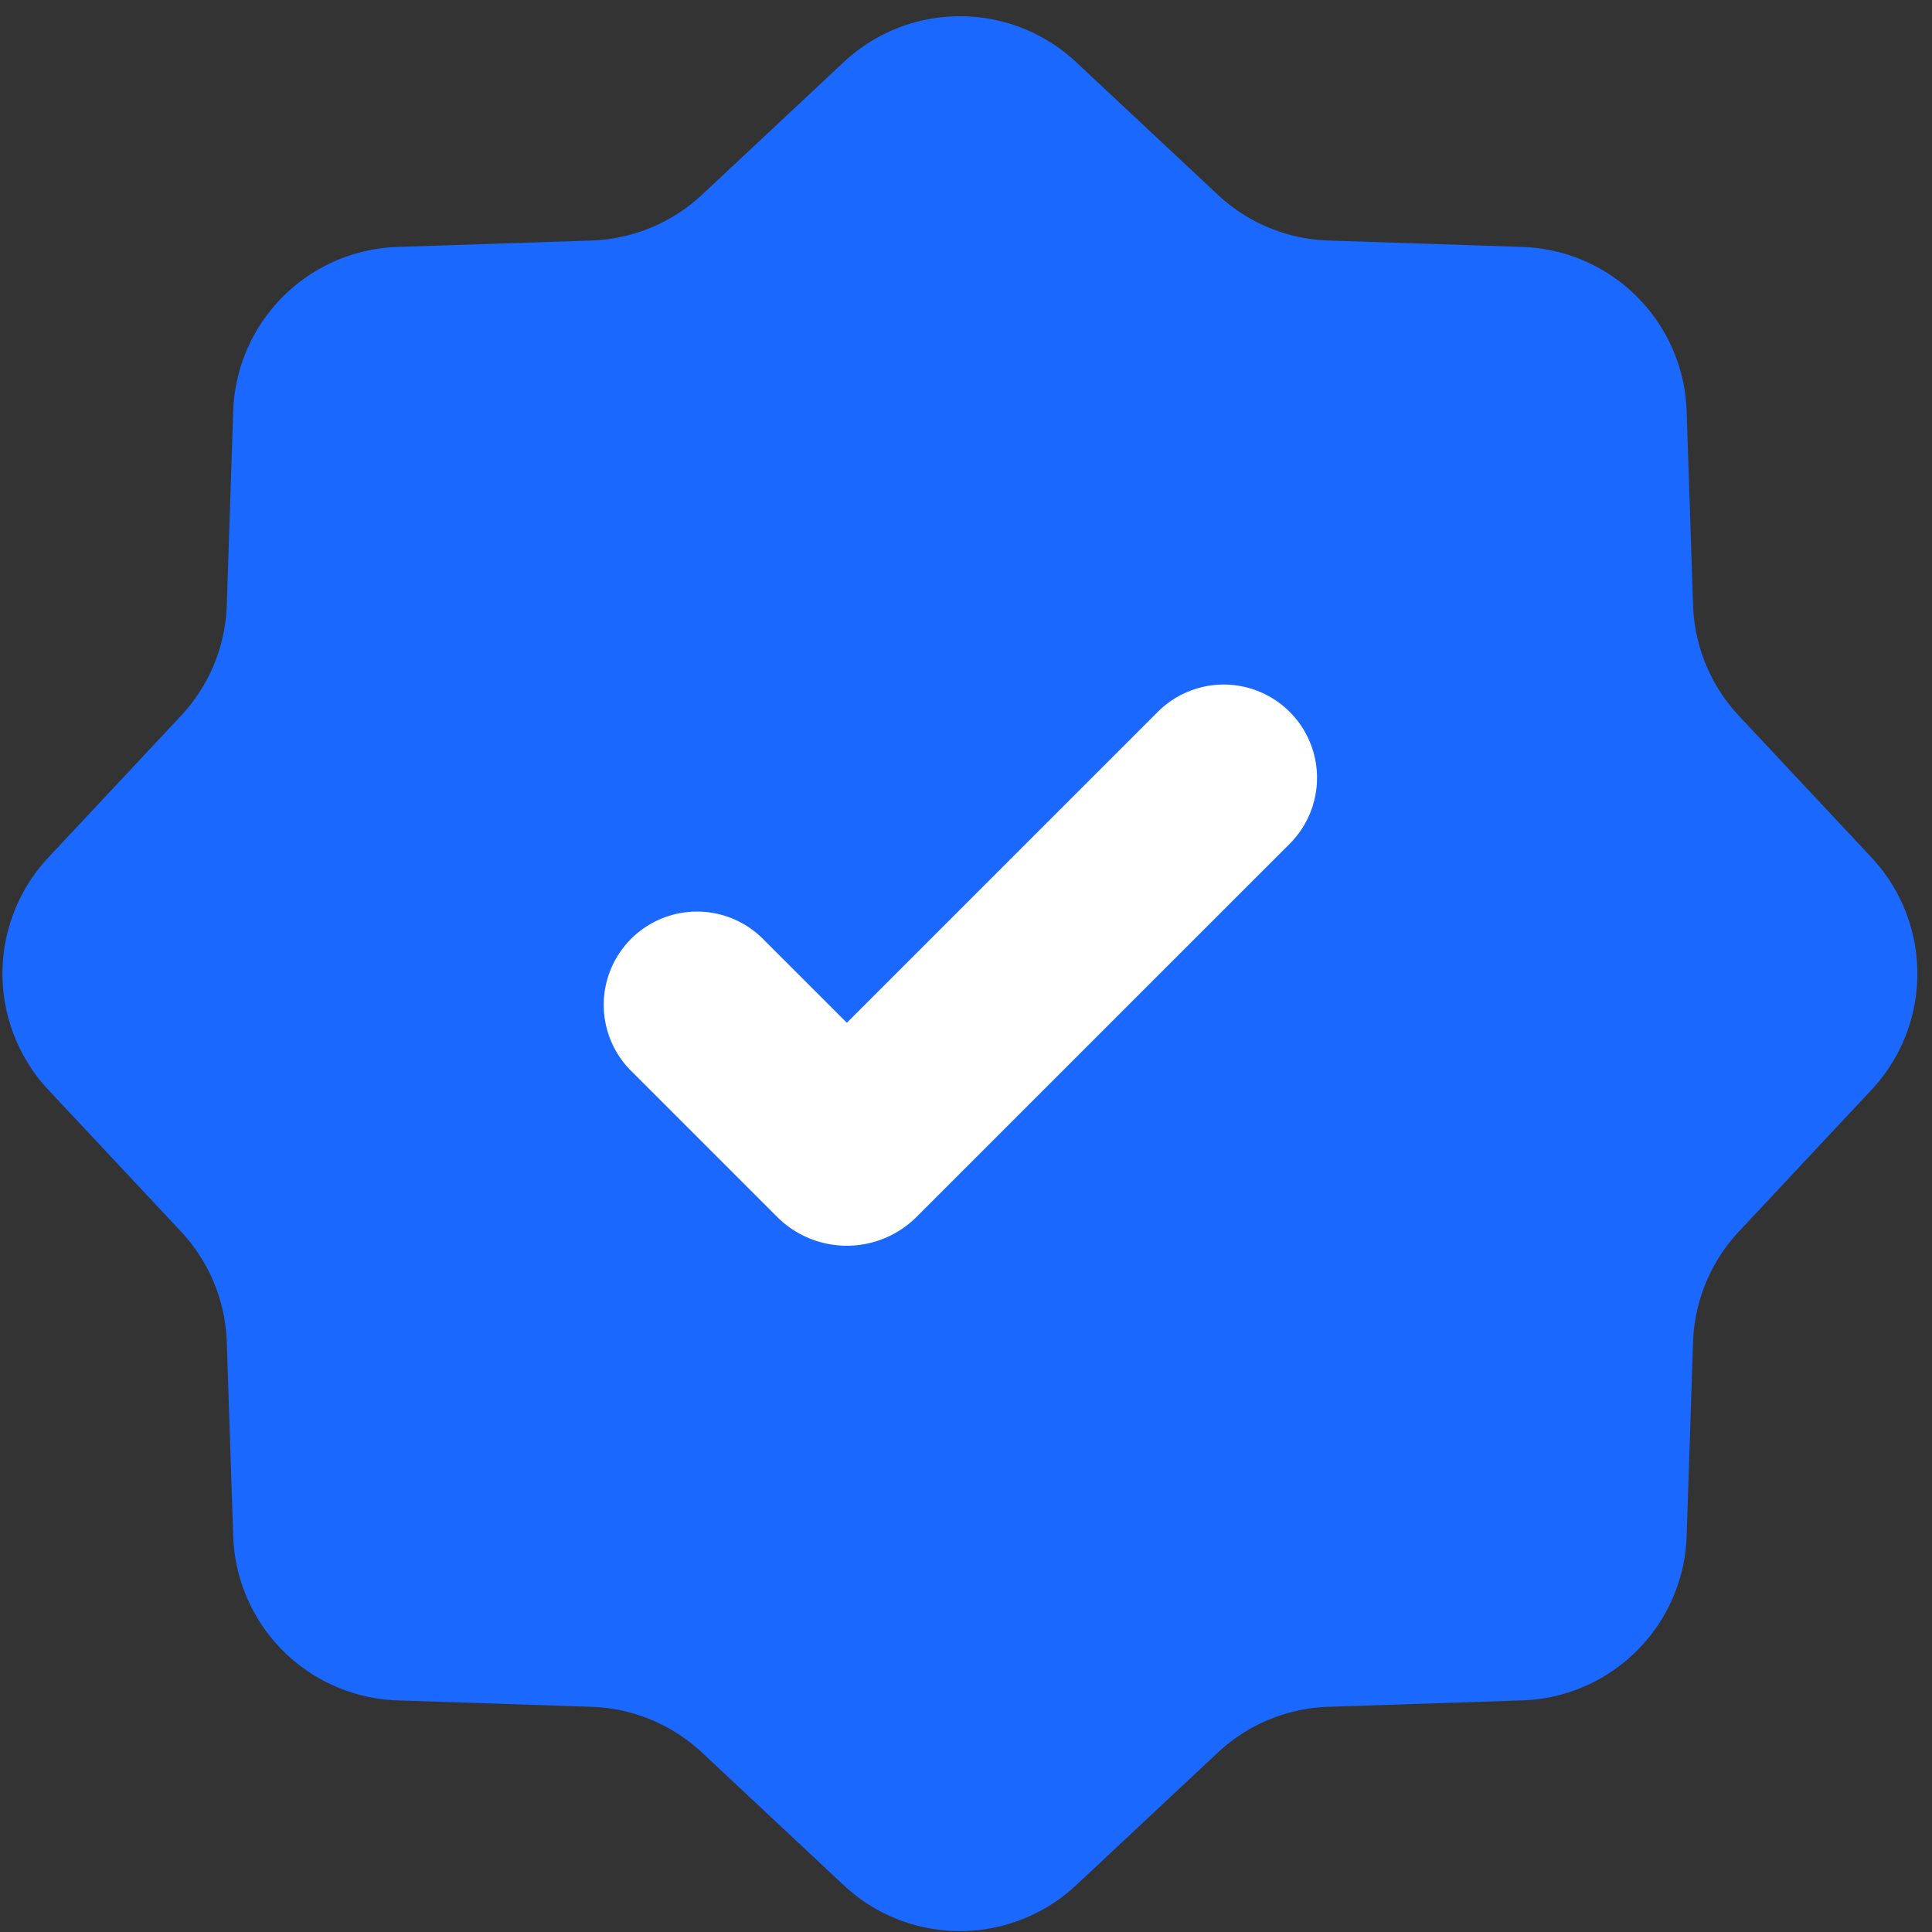 <svg width="128" height="128" fill="none" xmlns="http://www.w3.org/2000/svg"><rect width="100%" height="100%" fill="#333333" stroke="none"/><g clip-path="url(#a)"><path d="M55.9 4.116a11.266 11.266 0 0 1 15.396 0l9.387 8.785a11.266 11.266 0 0 0 7.326 3.034l12.849.425a11.266 11.266 0 0 1 10.887 10.888l.425 12.849a11.27 11.27 0 0 0 3.035 7.326l8.785 9.386a11.267 11.267 0 0 1 0 15.398l-8.785 9.386a11.27 11.27 0 0 0-3.035 7.326l-.425 12.849a11.265 11.265 0 0 1-10.887 10.887l-12.85.426a11.264 11.264 0 0 0-7.325 3.034l-9.387 8.785a11.267 11.267 0 0 1-15.397 0l-9.386-8.785a11.264 11.264 0 0 0-7.326-3.034l-12.85-.426a11.266 11.266 0 0 1-10.887-10.887l-.425-12.85a11.266 11.266 0 0 0-3.034-7.325l-8.785-9.386a11.266 11.266 0 0 1 0-15.398l8.785-9.386a11.266 11.266 0 0 0 3.034-7.326l.425-12.849A11.266 11.266 0 0 1 26.338 16.36l12.849-.425a11.266 11.266 0 0 0 7.326-3.034l9.386-8.785Z" fill="#1B68FF"/><path fill-rule="evenodd" clip-rule="evenodd" d="M85.446 47.165a6.178 6.178 0 0 1 0 8.739L60.726 80.62a6.534 6.534 0 0 1-9.24 0l-9.738-9.737a6.18 6.18 0 0 1 8.74-8.738l5.618 5.617 20.6-20.598a6.18 6.18 0 0 1 8.74 0Z" fill="#fff"/></g><defs><clipPath id="a"><path fill="#fff" d="M0 0h128v128H0z"/></clipPath></defs></svg>